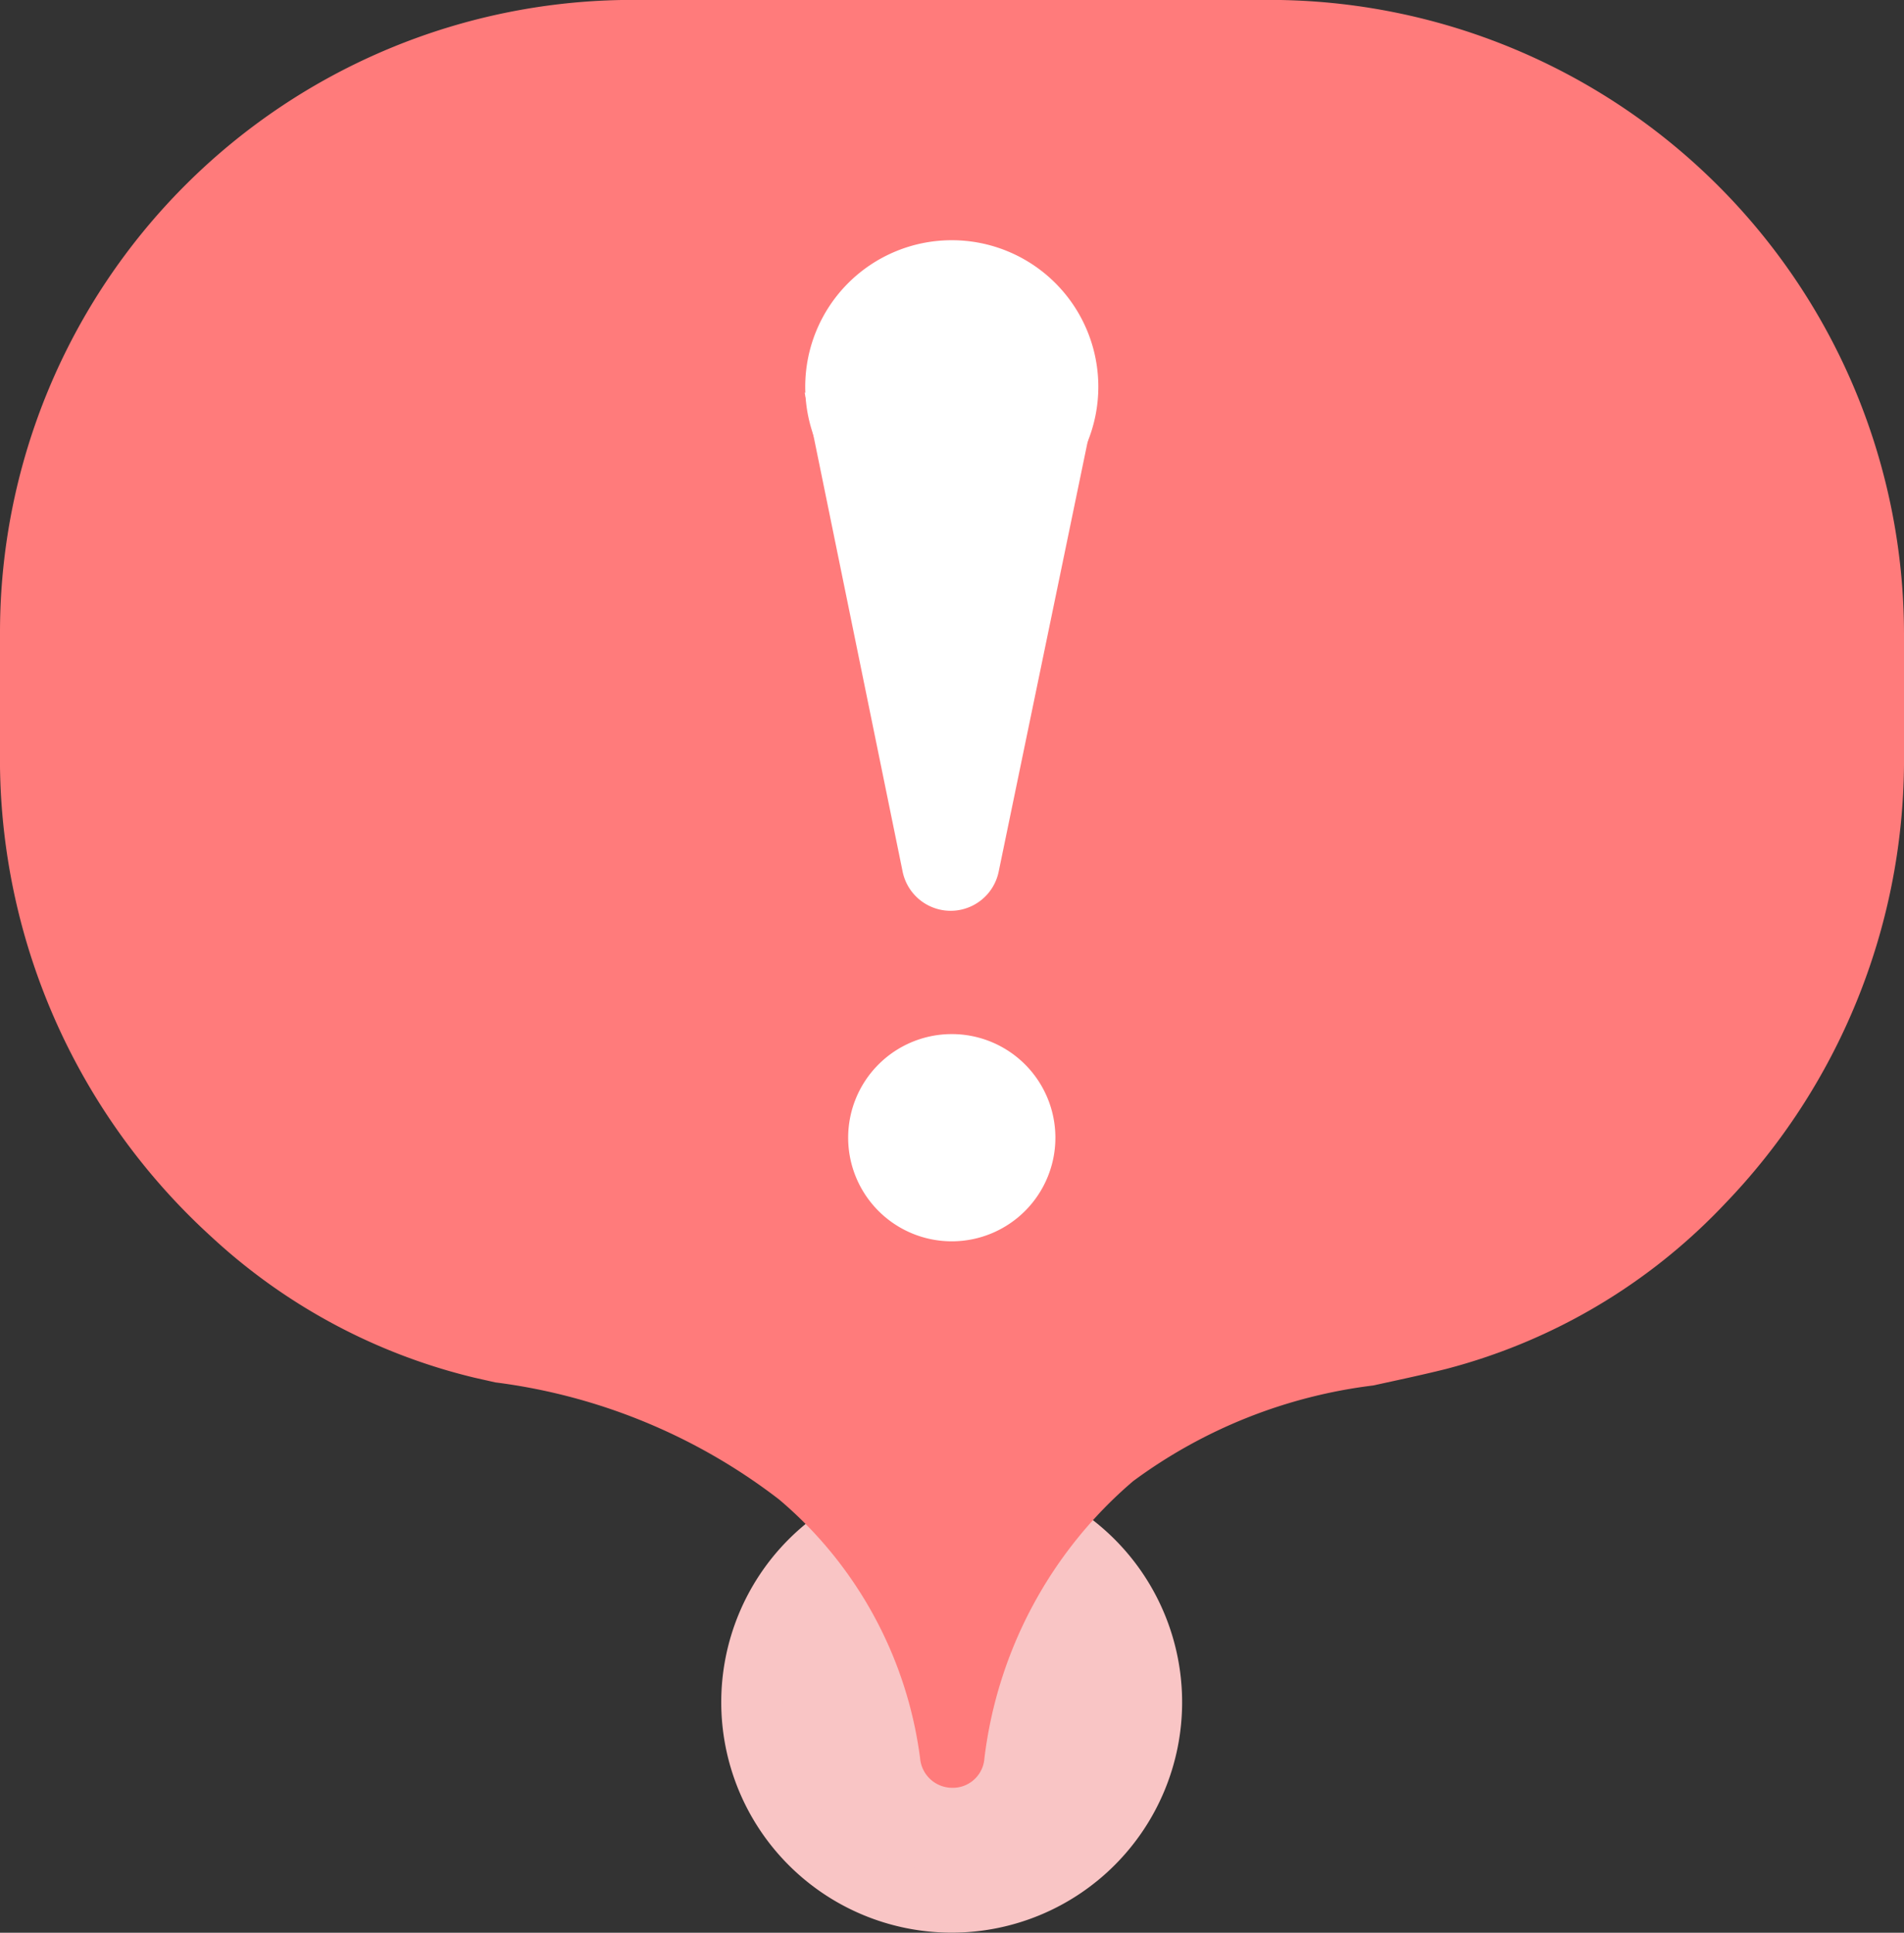 <svg id="Group_906" data-name="Group 906" xmlns="http://www.w3.org/2000/svg" width="21.243" height="21.563" viewBox="0 0 21.243 21.563">
  <rect x="0" y="0" width="21.243" height="21.563" fill="#333333" stroke="none"/>
  <g id="Group_582" data-name="Group 582">
    <g id="Group_546" data-name="Group 546" transform="translate(8.048 16.42)">
      <g id="Group_541" data-name="Group 541" transform="translate(0.34 0.34)">
        <g id="Group_540" data-name="Group 540">
          <g id="Group_539" data-name="Group 539">
            <g id="Group_538" data-name="Group 538">
              <circle id="Ellipse_103" data-name="Ellipse 103" cx="2.231" cy="2.231" r="2.231" fill="#f9c5c5"/>
            </g>
          </g>
        </g>
      </g>
      <g id="Group_545" data-name="Group 545">
        <g id="Group_544" data-name="Group 544">
          <g id="Group_543" data-name="Group 543">
            <g id="Group_542" data-name="Group 542">
              <path id="Path_150" data-name="Path 150" d="M487.4,185.49a1.891,1.891,0,1,1-1.891,1.891,1.893,1.893,0,0,1,1.891-1.891m0-.68a2.571,2.571,0,1,0,2.571,2.571,2.572,2.572,0,0,0-2.571-2.571Z" transform="translate(-484.83 -184.81)" fill="#f9c5c5"/>
            </g>
          </g>
        </g>
      </g>
    </g>
    <g id="Group_553" data-name="Group 553">
      <g id="Group_549" data-name="Group 549" transform="translate(0.345 0.338)">
        <g id="Group_548" data-name="Group 548">
          <g id="Group_547" data-name="Group 547">
            <path id="Path_151" data-name="Path 151" d="M471.422,120.62v1.463a6.782,6.782,0,0,1-1.909,4.667,6.2,6.2,0,0,1-2.946,1.749c-1.293.322-2.578.419-3.63,1.324a5.161,5.161,0,0,0-1.778,3.315.019.019,0,0,1-.039,0,4.862,4.862,0,0,0-1.687-3.113,7.347,7.347,0,0,0-3.546-1.436,6.22,6.22,0,0,1-2.78-1.49,6.823,6.823,0,0,1-2.247-5V120.6a6.707,6.707,0,0,1,6.71-6.708h7.123A6.731,6.731,0,0,1,471.422,120.62Z" transform="translate(-450.86 -113.89)" fill="#fff"/>
          </g>
        </g>
      </g>
      <g id="Group_552" data-name="Group 552">
        <g id="Group_551" data-name="Group 551">
          <g id="Group_550" data-name="Group 550">
            <path id="Path_152" data-name="Path 152" d="M459.964,132.346h0a.36.36,0,0,1-.358-.326,4.545,4.545,0,0,0-1.574-2.891,6.538,6.538,0,0,0-3.165-1.306l-.231-.052A6.577,6.577,0,0,1,451.7,126.2a7.211,7.211,0,0,1-2.36-5.247v-1.506a7.057,7.057,0,0,1,7.05-7.048h7.122a7.079,7.079,0,0,1,7.071,7.07v1.463a7.139,7.139,0,0,1-2,4.9,6.547,6.547,0,0,1-3.108,1.841c-.272.068-.545.125-.812.184a5.666,5.666,0,0,0-2.681,1.068,4.828,4.828,0,0,0-1.659,3.093A.353.353,0,0,1,459.964,132.346Zm-.317-.395Z" transform="translate(-449.34 -112.4)" fill="#ff7b7b"/>
          </g>
        </g>
      </g>
    </g>
    <g id="Group_581" data-name="Group 581" transform="translate(8.984 2.68)">
      <g id="Group_562" data-name="Group 562" transform="translate(0)">
        <g id="Group_557" data-name="Group 557" transform="translate(0.34 0.34)">
          <g id="Group_556" data-name="Group 556">
            <g id="Group_555" data-name="Group 555">
              <g id="Group_554" data-name="Group 554">
                <path id="Path_153" data-name="Path 153" d="M491.755,128.31a1.295,1.295,0,1,1,1.295-1.295A1.3,1.3,0,0,1,491.755,128.31Z" transform="translate(-490.46 -125.72)" fill="#fff"/>
              </g>
            </g>
          </g>
        </g>
        <g id="Group_561" data-name="Group 561">
          <g id="Group_560" data-name="Group 560">
            <g id="Group_559" data-name="Group 559">
              <g id="Group_558" data-name="Group 558">
                <path id="Path_154" data-name="Path 154" d="M490.595,124.9a.955.955,0,1,1-.954.955.956.956,0,0,1,.954-.955m0-.68a1.635,1.635,0,1,0,1.635,1.635,1.635,1.635,0,0,0-1.635-1.635Z" transform="translate(-488.96 -124.22)" fill="#fff"/>
              </g>
            </g>
          </g>
        </g>
      </g>
      <g id="Group_571" data-name="Group 571" transform="translate(0.478 8.857)">
        <g id="Group_566" data-name="Group 566" transform="translate(0.34 0.34)">
          <g id="Group_565" data-name="Group 565">
            <g id="Group_564" data-name="Group 564">
              <g id="Group_563" data-name="Group 563">
                <path id="Path_155" data-name="Path 155" d="M493.387,166.413a.816.816,0,1,1,.816-.816A.819.819,0,0,1,493.387,166.413Z" transform="translate(-492.57 -164.78)" fill="#fff"/>
              </g>
            </g>
          </g>
        </g>
        <g id="Group_570" data-name="Group 570">
          <g id="Group_569" data-name="Group 569">
            <g id="Group_568" data-name="Group 568">
              <g id="Group_567" data-name="Group 567">
                <path id="Path_156" data-name="Path 156" d="M492.227,163.96a.476.476,0,1,1-.476.476.477.477,0,0,1,.476-.476m0-.68a1.156,1.156,0,1,0,1.156,1.156,1.156,1.156,0,0,0-1.156-1.156Z" transform="translate(-491.07 -163.28)" fill="#fff"/>
              </g>
            </g>
          </g>
        </g>
      </g>
      <g id="Group_580" data-name="Group 580" transform="translate(0 1.701)">
        <g id="Group_575" data-name="Group 575" transform="translate(0.415 0.338)">
          <g id="Group_574" data-name="Group 574">
            <g id="Group_573" data-name="Group 573">
              <g id="Group_572" data-name="Group 572">
                <path id="Path_157" data-name="Path 157" d="M492,138.312a.2.2,0,0,1-.2-.165l-1.011-4.937h2.435l-1.023,4.937a.192.192,0,0,1-.2.165Z" transform="translate(-490.79 -133.21)" fill="#fff"/>
              </g>
            </g>
          </g>
        </g>
        <g id="Group_579" data-name="Group 579">
          <g id="Group_578" data-name="Group 578">
            <g id="Group_577" data-name="Group 577">
              <g id="Group_576" data-name="Group 576">
                <path id="Path_158" data-name="Path 158" d="M491.394,132.4l-.806,3.889-.8-3.889h1.6m.836-.68Zm0,0h-3.27l1.093,5.345a.547.547,0,0,0,1.071,0l1.106-5.345Z" transform="translate(-488.96 -131.72)" fill="#fff"/>
              </g>
            </g>
          </g>
        </g>
      </g>
    </g>
  </g>
</svg>
